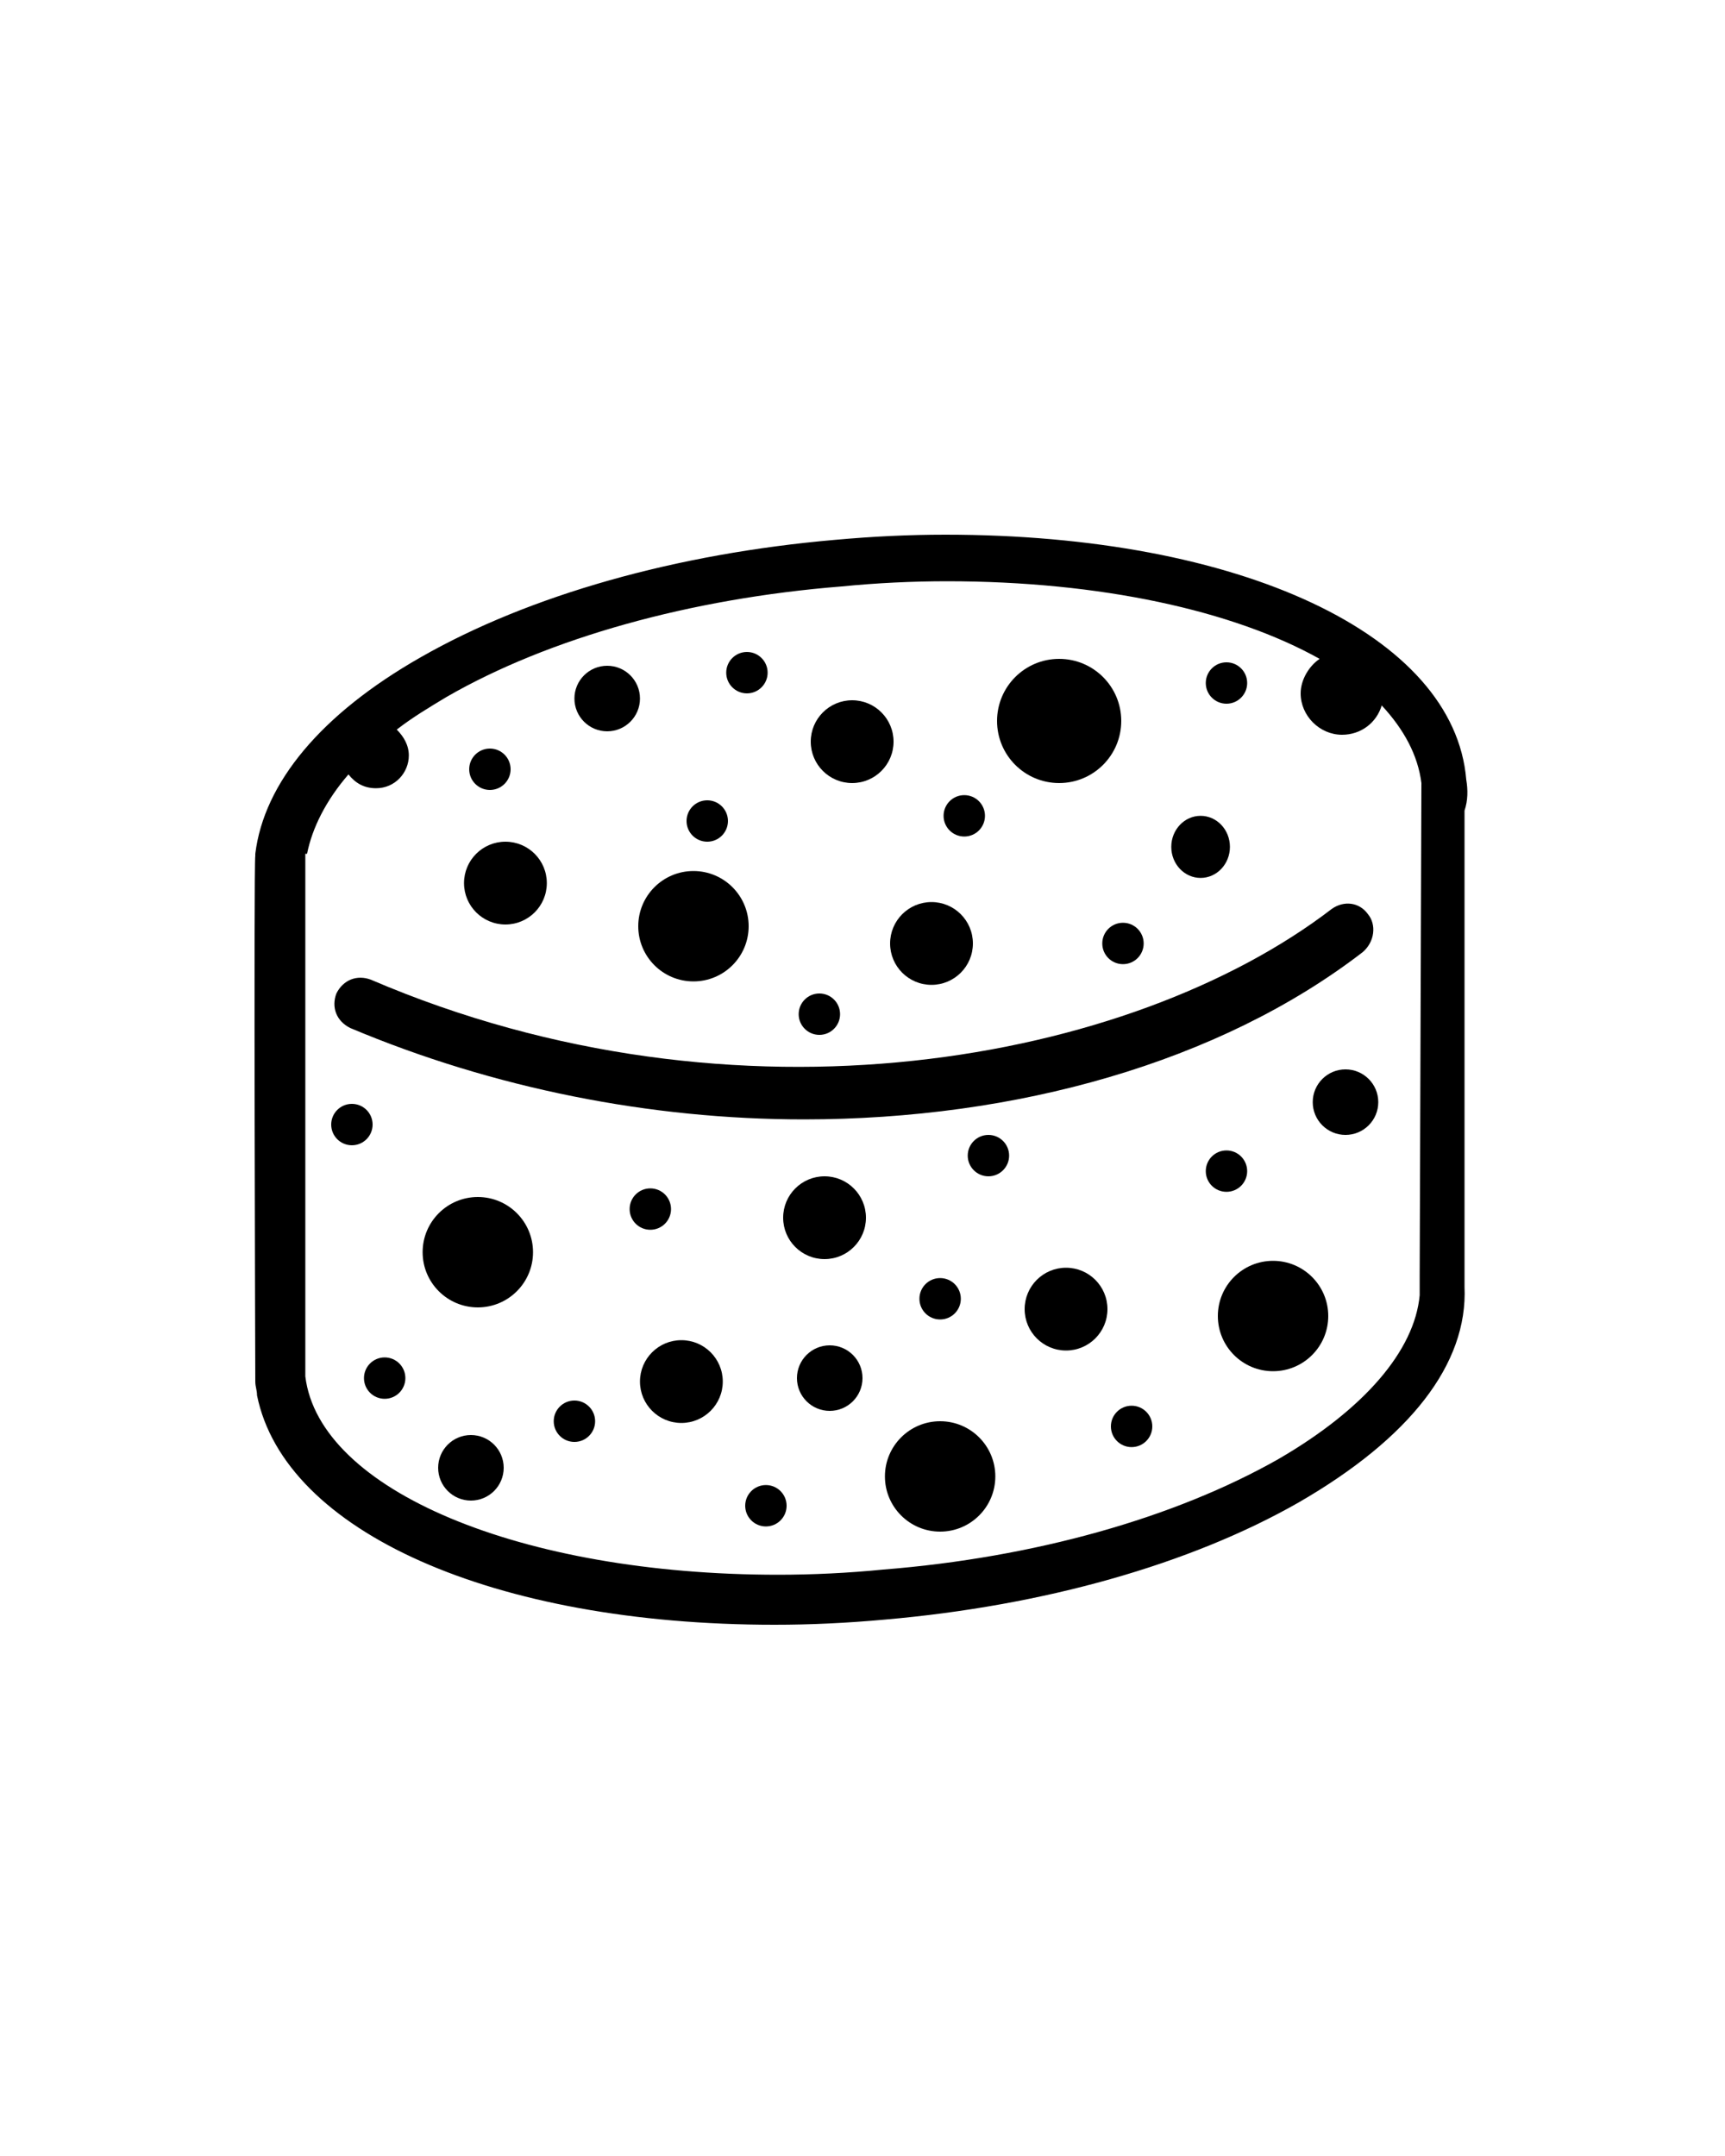 <?xml version="1.0" encoding="utf-8"?>
<!-- Generator: Adobe Illustrator 28.0.0, SVG Export Plug-In . SVG Version: 6.00 Build 0)  -->
<svg version="1.1" id="Calque_1" xmlns="http://www.w3.org/2000/svg" xmlns:xlink="http://www.w3.org/1999/xlink" x="0px" y="0px"
	 viewBox="0 0 100 125" style="enable-background:new 0 0 100 125;" xml:space="preserve">
<g>
	<path d="M85,45.2c-0.7-8.4-13.1-14.2-30.2-14.2c-2.1,0-4.2,0.1-6.4,0.3c-9.2,0.8-17.7,3.2-24,6.8c-5.8,3.3-9.1,7.3-9.6,11.4h0v0.1
		c-0.1,0.6,0,30.5,0,30.5c0,0.3,0.1,0.5,0.1,0.8c1.6,7.9,13.7,13.3,30,13.3c2.1,0,4.2-0.1,6.4-0.3c9.2-0.8,17.7-3.2,24-6.8
		c6.4-3.7,9.8-8,9.6-12.5v-0.8c0-0.1,0-0.1,0-0.1V47C85.1,46.4,85.1,45.8,85,45.2z M82.3,74c0,0.4,0,0.7,0,1.1
		c-0.3,3.2-3.2,6.6-8.2,9.5C68.1,88,60,90.3,51.2,91c-2,0.2-4.1,0.3-6.1,0.3c-14.9,0-26.6-4.9-27.4-11.5c0-0.1,0-0.2,0-0.2
		c0-0.4,0-30.1,0-30.1h0.1c0.3-1.5,1.1-3.1,2.4-4.6c0.4,0.5,0.9,0.8,1.6,0.8c1.1,0,1.9-0.9,1.9-1.9c0-0.6-0.3-1.1-0.7-1.5
		c0.9-0.7,1.9-1.3,2.9-1.9C31.8,37,40,34.7,48.8,34c2-0.2,4.1-0.3,6.1-0.3c8.9,0,16.6,1.7,21.6,4.5c-0.6,0.4-1.1,1.2-1.1,2
		c0,1.3,1.1,2.4,2.4,2.4c1.1,0,2-0.7,2.3-1.7c1.3,1.4,2.1,2.9,2.3,4.5C82.4,46.1,82.3,73.9,82.3,74C82.3,73.9,82.3,74,82.3,74z"/>
	<circle cx="61.4" cy="41.8" r="3.6"/>
	<circle cx="54.5" cy="85.6" r="3.2"/>
	<circle cx="73.8" cy="76.3" r="3.2"/>
	<circle cx="27.7" cy="72.6" r="3.2"/>
	<circle cx="40.2" cy="53.7" r="3.2"/>
	<circle cx="49.4" cy="43" r="2.4"/>
	<circle cx="47.8" cy="70.6" r="2.4"/>
	<circle cx="54" cy="54.7" r="2.4"/>
	<circle cx="39.5" cy="80.1" r="2.4"/>
	<circle cx="61.8" cy="75.9" r="2.4"/>
	<circle cx="27.3" cy="85.1" r="1.9"/>
	<circle cx="78" cy="63.9" r="1.9"/>
	<ellipse cx="69.6" cy="49.1" rx="1.7" ry="1.8"/>
	<circle cx="35.2" cy="40.5" r="1.9"/>
	<circle cx="29.3" cy="51.2" r="2.4"/>
	<circle cx="37.7" cy="70.1" r="1.2"/>
	<circle cx="33.3" cy="82.4" r="1.2"/>
	<circle cx="20.4" cy="65.2" r="1.2"/>
	<circle cx="22.3" cy="79.9" r="1.2"/>
	<circle cx="44.4" cy="87.3" r="1.2"/>
	<circle cx="54.5" cy="75.3" r="1.2"/>
	<circle cx="48.1" cy="79.9" r="1.9"/>
	<circle cx="71.1" cy="67.9" r="1.2"/>
	<circle cx="47.5" cy="58.8" r="1.2"/>
	<circle cx="55.9" cy="47.3" r="1.2"/>
	<circle cx="43.3" cy="39" r="1.2"/>
	<circle cx="65.1" cy="54.7" r="1.2"/>
	<circle cx="41" cy="47.6" r="1.2"/>
	<circle cx="71.1" cy="39.6" r="1.2"/>
	<circle cx="28.4" cy="44.6" r="1.2"/>
	<circle cx="65.6" cy="82.7" r="1.2"/>
	<circle cx="57.3" cy="67" r="1.2"/>
	<path d="M79.3,53c-0.5-0.7-1.4-0.8-2.1-0.3c-11.6,8.9-34.5,13.2-55.7,4.1c-0.8-0.3-1.6,0-2,0.8c-0.3,0.8,0,1.6,0.8,2
		c8.3,3.5,17.4,5.3,26.3,5.3c12.3,0,24.1-3.3,32.4-9.7C79.7,54.6,79.8,53.6,79.3,53z"/>
</g>
</svg>
